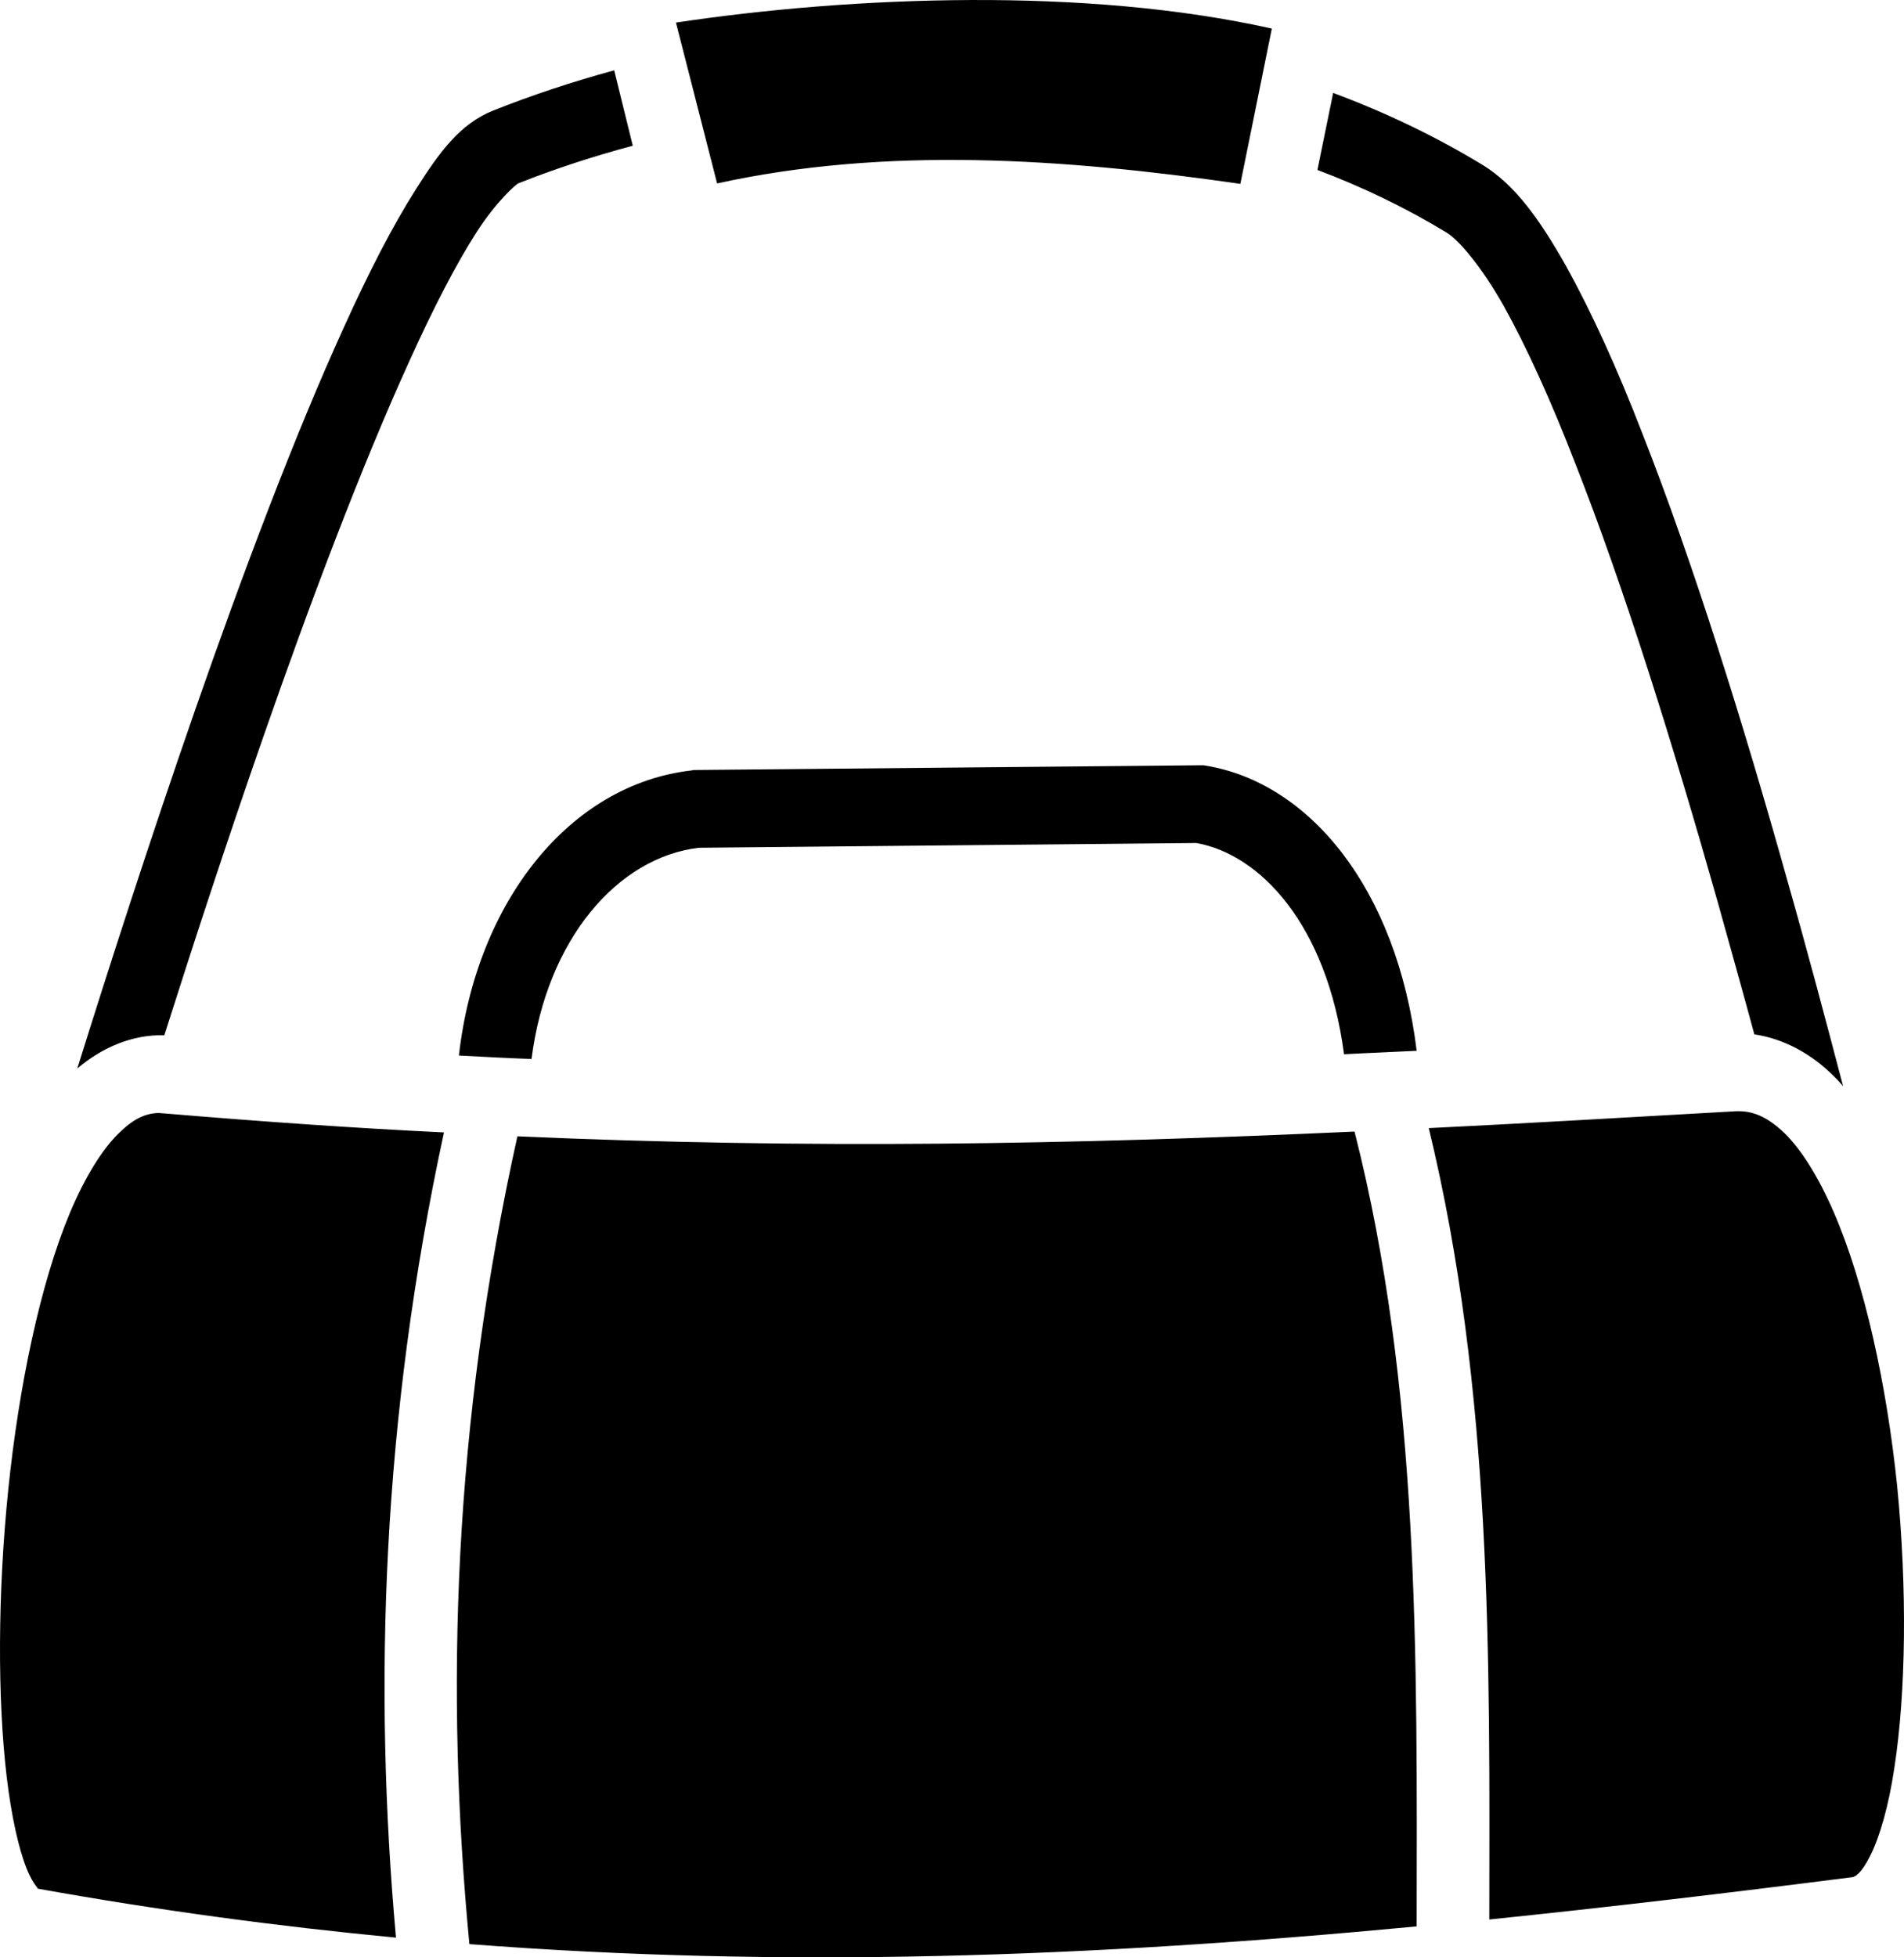 <svg width="108" height="111" viewBox="0 0 108 111" fill="none" xmlns="http://www.w3.org/2000/svg">
<g id="Vector">
<path id="Vector_2" d="M55.07 0.001C49.189 0.025 43.376 0.525 38.342 1.28L40.676 10.402C50.264 8.3 60.288 8.976 70.357 10.427L72.142 1.622C66.879 0.442 60.952 -0.021 55.07 0.001ZM34.84 3.989C32.483 4.631 30.172 5.393 27.975 6.27C26.099 7.017 24.931 8.621 23.604 10.711C22.277 12.798 20.904 15.468 19.508 18.557C16.693 24.731 13.757 32.545 11.068 40.262C8.475 47.709 6.13 55.009 4.384 60.594C5.773 59.418 7.489 58.659 9.322 58.708C10.908 53.711 12.835 47.807 14.929 41.805C17.59 34.162 20.515 26.421 23.215 20.493C24.565 17.504 25.87 14.978 27.014 13.197C28.158 11.407 29.279 10.449 29.394 10.4C31.476 9.574 33.65 8.864 35.893 8.264L34.84 3.989ZM75.62 5.27L74.728 9.638C77.314 10.613 79.762 11.796 82.051 13.188C82.715 13.584 83.996 15.052 85.3 17.357C86.582 19.66 87.978 22.722 89.351 26.274C92.143 33.353 94.935 42.344 97.429 51.138C98.139 53.686 98.848 56.209 99.512 58.659C101.182 58.904 102.738 59.761 103.974 60.986C104.18 61.182 104.363 61.378 104.546 61.599C103.562 57.851 102.51 53.882 101.365 49.865C98.871 40.972 96.033 31.884 93.15 24.559C91.731 20.884 90.266 17.675 88.825 15.076C87.36 12.489 85.964 10.503 84.111 9.361C81.433 7.734 78.595 6.377 75.62 5.27ZM68.252 43.397L39.349 43.667L39.234 43.691C32.3 44.475 27.014 51.163 26.03 59.859C27.426 59.933 28.799 60.006 30.149 60.055C31.019 53.245 35.046 48.615 39.646 48.076L67.863 47.807C71.433 48.444 75.254 52.363 76.238 59.786C77.588 59.712 78.962 59.663 80.357 59.59C79.236 50.404 74.293 44.402 68.412 43.422L68.252 43.397ZM98.436 63.02C92.372 63.362 86.605 63.705 81.044 63.975C84.66 78.918 84.499 94.008 84.477 108.854C91.136 108.168 97.978 107.359 105.073 106.453C105.21 106.428 105.576 106.281 106.102 105.203C106.629 104.15 107.132 102.411 107.453 100.255C108.116 95.944 108.185 90.089 107.613 84.283C107.018 78.502 105.759 72.769 104.02 68.752C103.15 66.743 102.166 65.175 101.205 64.244C100.221 63.313 99.397 62.971 98.436 63.02ZM8.981 63.117C8.201 63.142 7.521 63.485 6.711 64.293C5.784 65.2 4.814 66.768 3.967 68.776C2.276 72.818 1.068 78.624 0.466 84.503C-0.136 90.383 -0.145 96.36 0.383 100.794C0.647 102.999 1.059 104.836 1.5 105.938C1.944 107.065 2.317 107.139 2.052 107.09C9.002 108.339 15.771 109.245 22.46 109.882C21.178 95.625 21.659 80.535 25.183 64.22C20.126 63.975 14.86 63.607 9.324 63.142C9.208 63.142 9.093 63.117 8.981 63.117ZM76.833 64.171C60.723 64.906 45.985 65.175 29.348 64.44C25.71 80.853 25.252 95.87 26.625 110.25C44.429 111.622 61.775 111.009 80.357 109.245C80.38 93.91 80.54 78.771 76.833 64.171Z" fill="black"/>
</g>
</svg>
